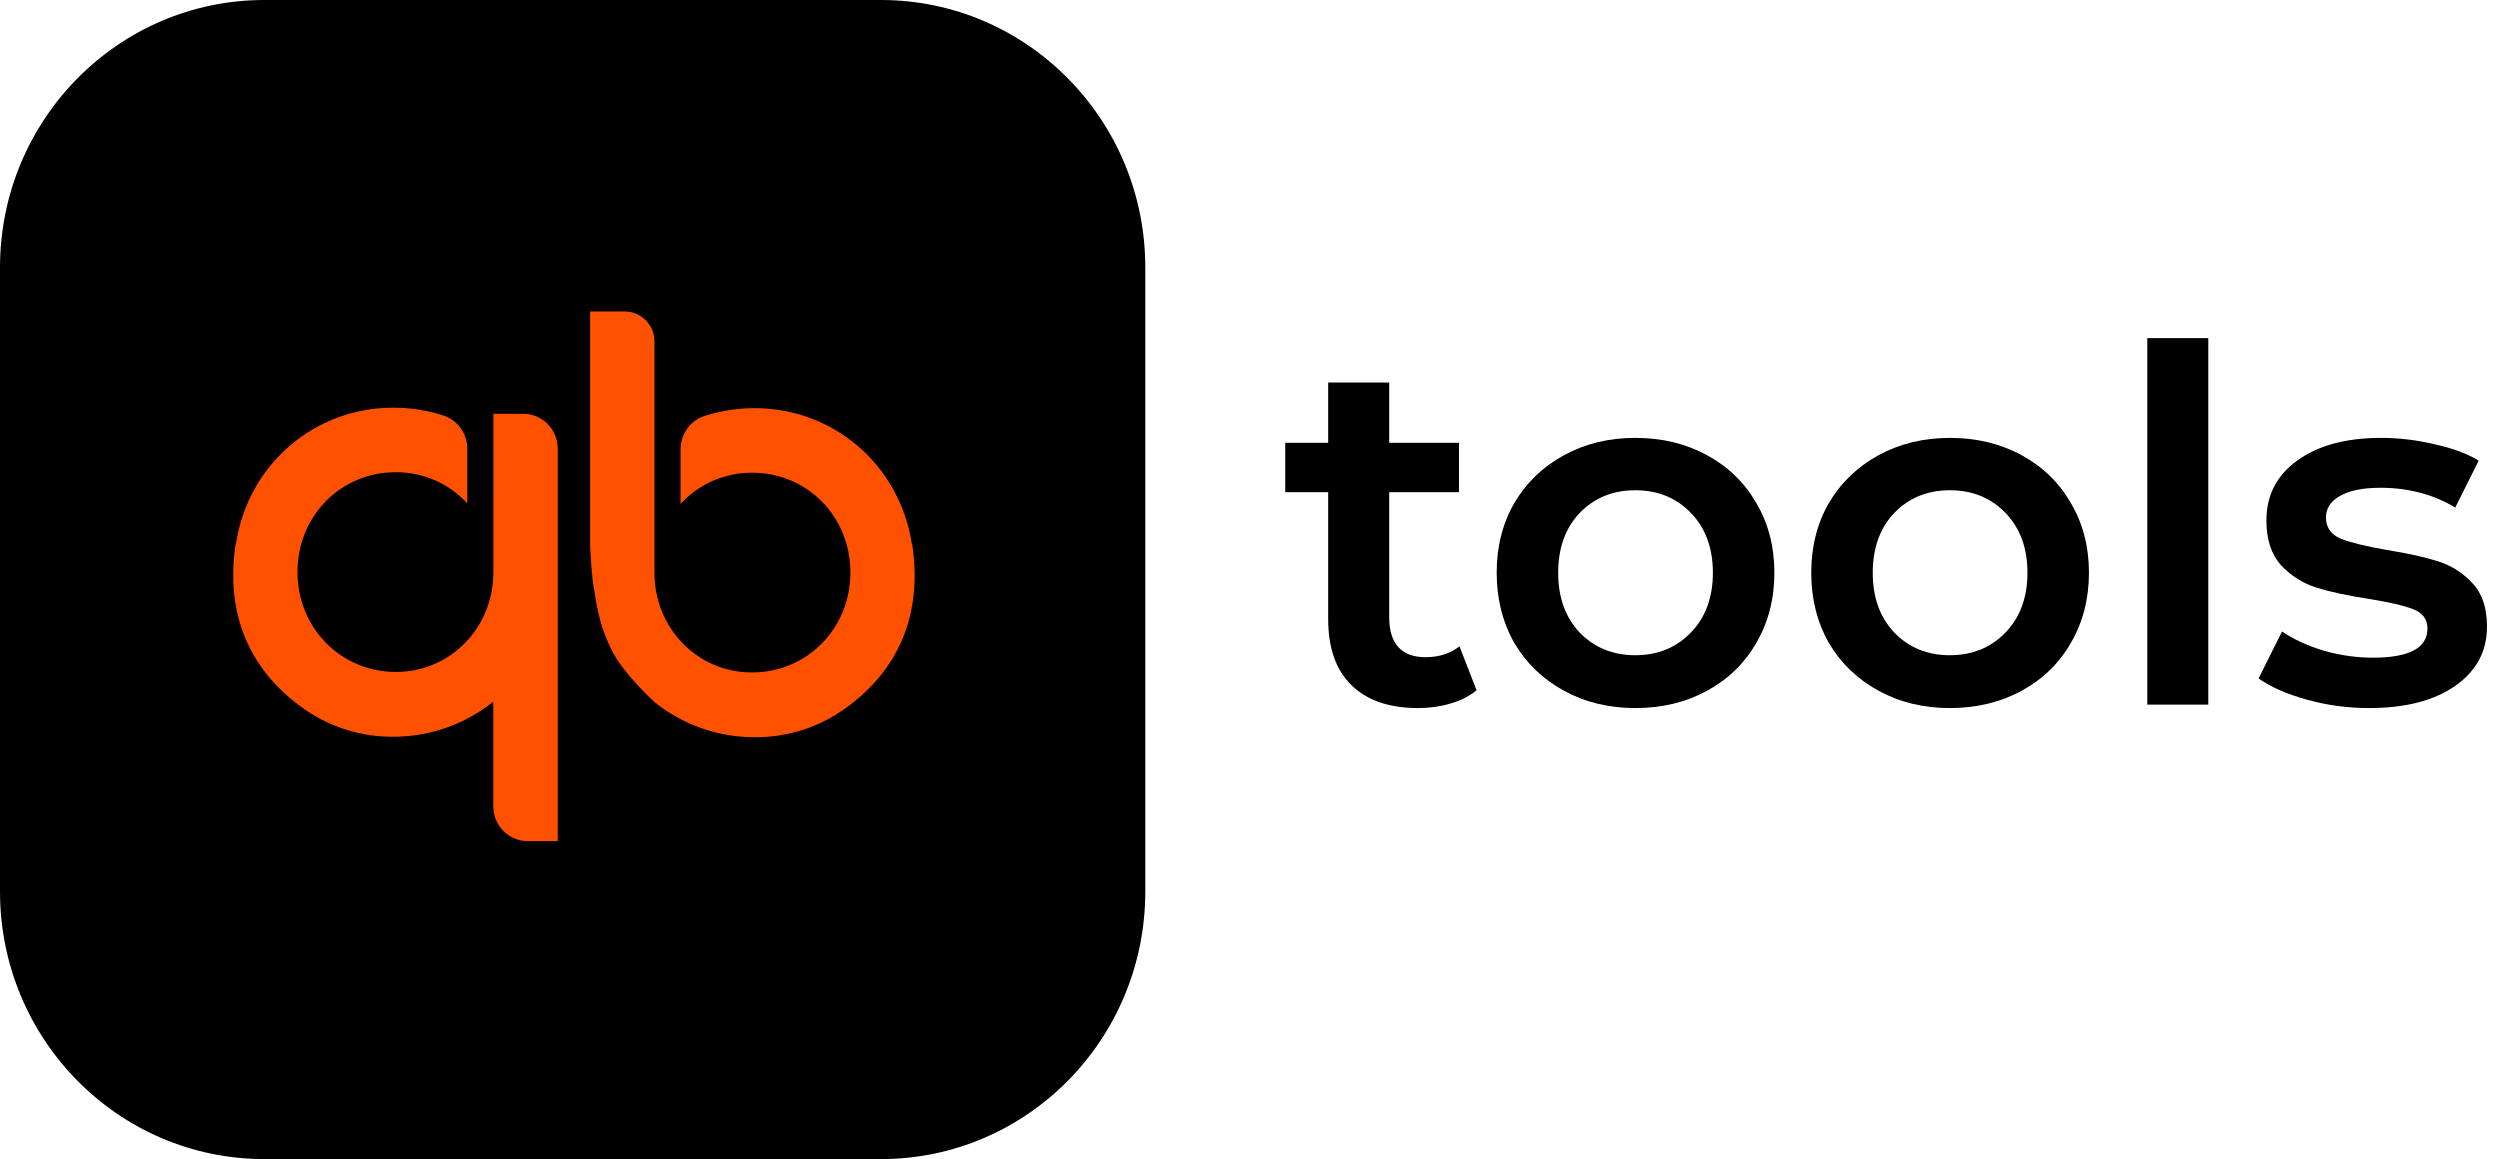 <svg width="110" height="51" viewBox="0 0 110 51" fill="none" xmlns="http://www.w3.org/2000/svg">
<path d="M0 11.772C0 5.271 5.208 0 11.632 0H38.761C45.185 0 50.393 5.271 50.393 11.772V39.228C50.393 45.73 45.185 51 38.761 51H11.632C5.208 51 0 45.73 0 39.228V11.772Z" fill="black"/>
<path d="M40.123 23.94C39.596 20.476 36.687 17.959 33.208 17.959C32.885 17.959 32.552 17.981 32.229 18.025C31.81 18.082 31.404 18.174 31.016 18.296C30.381 18.497 29.945 19.091 29.945 19.764V22.171C30.727 21.323 31.836 20.799 33.092 20.799C34.262 20.799 35.354 21.249 36.161 22.066C36.972 22.887 37.417 24.001 37.417 25.193C37.417 27.653 35.513 29.584 33.092 29.588C31.931 29.588 30.847 29.134 30.045 28.312C29.242 27.491 28.797 26.386 28.797 25.198V15.019C28.797 14.292 28.208 13.703 27.481 13.703V13.703C26.643 13.703 25.966 13.703 25.966 13.703V23.94C25.966 23.94 26.002 25.085 26.117 25.808C26.299 26.942 26.421 27.62 26.929 28.634C27.443 29.662 28.802 30.894 28.802 30.894C30.04 31.89 31.59 32.44 33.221 32.44C34.616 32.44 35.949 32.03 37.08 31.248C39.549 29.544 40.606 27.015 40.136 23.94H40.123Z" fill="#FF5100"/>
<path d="M10.384 23.918C10.91 20.454 13.819 17.938 17.298 17.938C17.622 17.938 17.954 17.959 18.278 18.003C18.697 18.06 19.102 18.151 19.491 18.274C20.125 18.475 20.561 19.069 20.561 19.742V22.148C19.78 21.301 18.671 20.777 17.415 20.777C16.245 20.777 15.153 21.227 14.346 22.044C13.534 22.865 13.09 23.979 13.09 25.171C13.09 27.631 14.993 29.561 17.415 29.566C18.576 29.566 19.659 29.112 20.462 28.29C21.265 27.469 21.709 26.364 21.709 25.176V18.208H23.026C23.863 18.208 24.541 18.894 24.541 19.742V37.009H23.22C22.383 37.009 21.705 36.324 21.705 35.476V30.872C20.466 31.868 18.917 32.418 17.285 32.418C15.891 32.418 14.557 32.008 13.427 31.226C10.958 29.522 9.9 26.993 10.371 23.918H10.384Z" fill="#FF5100"/>
<path d="M64.969 30.373C64.653 30.633 64.267 30.829 63.809 30.959C63.365 31.09 62.893 31.155 62.392 31.155C61.132 31.155 60.158 30.822 59.471 30.155C58.784 29.489 58.44 28.518 58.44 27.243V21.658H56.551V19.484H58.44V16.833H61.125V19.484H64.195V21.658H61.125V27.178C61.125 27.743 61.261 28.178 61.533 28.482C61.805 28.772 62.198 28.916 62.714 28.916C63.315 28.916 63.816 28.757 64.217 28.438L64.969 30.373Z" fill="black"/>
<path d="M71.953 31.155C70.793 31.155 69.748 30.901 68.818 30.394C67.887 29.887 67.157 29.184 66.627 28.286C66.112 27.373 65.854 26.345 65.854 25.2C65.854 24.055 66.112 23.034 66.627 22.136C67.157 21.238 67.887 20.535 68.818 20.028C69.748 19.521 70.793 19.267 71.953 19.267C73.127 19.267 74.179 19.521 75.11 20.028C76.04 20.535 76.763 21.238 77.279 22.136C77.808 23.034 78.073 24.055 78.073 25.2C78.073 26.345 77.808 27.373 77.279 28.286C76.763 29.184 76.04 29.887 75.11 30.394C74.179 30.901 73.127 31.155 71.953 31.155ZM71.953 28.83C72.941 28.83 73.757 28.496 74.401 27.83C75.045 27.163 75.367 26.287 75.367 25.2C75.367 24.113 75.045 23.237 74.401 22.57C73.757 21.904 72.941 21.571 71.953 21.571C70.965 21.571 70.149 21.904 69.505 22.57C68.875 23.237 68.56 24.113 68.56 25.2C68.56 26.287 68.875 27.163 69.505 27.83C70.149 28.496 70.965 28.83 71.953 28.83Z" fill="black"/>
<path d="M85.794 31.155C84.634 31.155 83.589 30.901 82.659 30.394C81.728 29.887 80.998 29.184 80.468 28.286C79.953 27.373 79.695 26.345 79.695 25.2C79.695 24.055 79.953 23.034 80.468 22.136C80.998 21.238 81.728 20.535 82.659 20.028C83.589 19.521 84.634 19.267 85.794 19.267C86.968 19.267 88.02 19.521 88.951 20.028C89.881 20.535 90.604 21.238 91.119 22.136C91.649 23.034 91.914 24.055 91.914 25.2C91.914 26.345 91.649 27.373 91.119 28.286C90.604 29.184 89.881 29.887 88.951 30.394C88.02 30.901 86.968 31.155 85.794 31.155ZM85.794 28.83C86.782 28.83 87.598 28.496 88.242 27.83C88.886 27.163 89.208 26.287 89.208 25.2C89.208 24.113 88.886 23.237 88.242 22.57C87.598 21.904 86.782 21.571 85.794 21.571C84.806 21.571 83.99 21.904 83.346 22.57C82.716 23.237 82.401 24.113 82.401 25.2C82.401 26.287 82.716 27.163 83.346 27.83C83.99 28.496 84.806 28.83 85.794 28.83Z" fill="black"/>
<path d="M94.481 14.877H97.165V31.003H94.481V14.877Z" fill="black"/>
<path d="M104.231 31.155C103.301 31.155 102.392 31.032 101.504 30.785C100.617 30.539 99.908 30.228 99.378 29.851L100.409 27.786C100.924 28.134 101.54 28.417 102.256 28.634C102.986 28.837 103.702 28.938 104.403 28.938C106.007 28.938 106.808 28.511 106.808 27.656C106.808 27.25 106.601 26.968 106.186 26.808C105.785 26.649 105.133 26.497 104.231 26.352C103.287 26.207 102.514 26.041 101.912 25.852C101.325 25.664 100.81 25.338 100.366 24.874C99.937 24.396 99.722 23.737 99.722 22.896C99.722 21.795 100.173 20.919 101.075 20.267C101.991 19.6 103.222 19.267 104.768 19.267C105.556 19.267 106.343 19.361 107.13 19.55C107.918 19.723 108.562 19.962 109.063 20.267L108.032 22.331C107.059 21.752 105.964 21.462 104.747 21.462C103.959 21.462 103.358 21.585 102.943 21.831C102.542 22.063 102.342 22.375 102.342 22.766C102.342 23.201 102.556 23.512 102.986 23.701C103.43 23.874 104.11 24.041 105.026 24.2C105.942 24.345 106.694 24.512 107.281 24.7C107.868 24.889 108.369 25.207 108.784 25.657C109.213 26.106 109.428 26.743 109.428 27.569C109.428 28.656 108.963 29.525 108.032 30.177C107.102 30.829 105.835 31.155 104.231 31.155Z" fill="black"/>
</svg>
